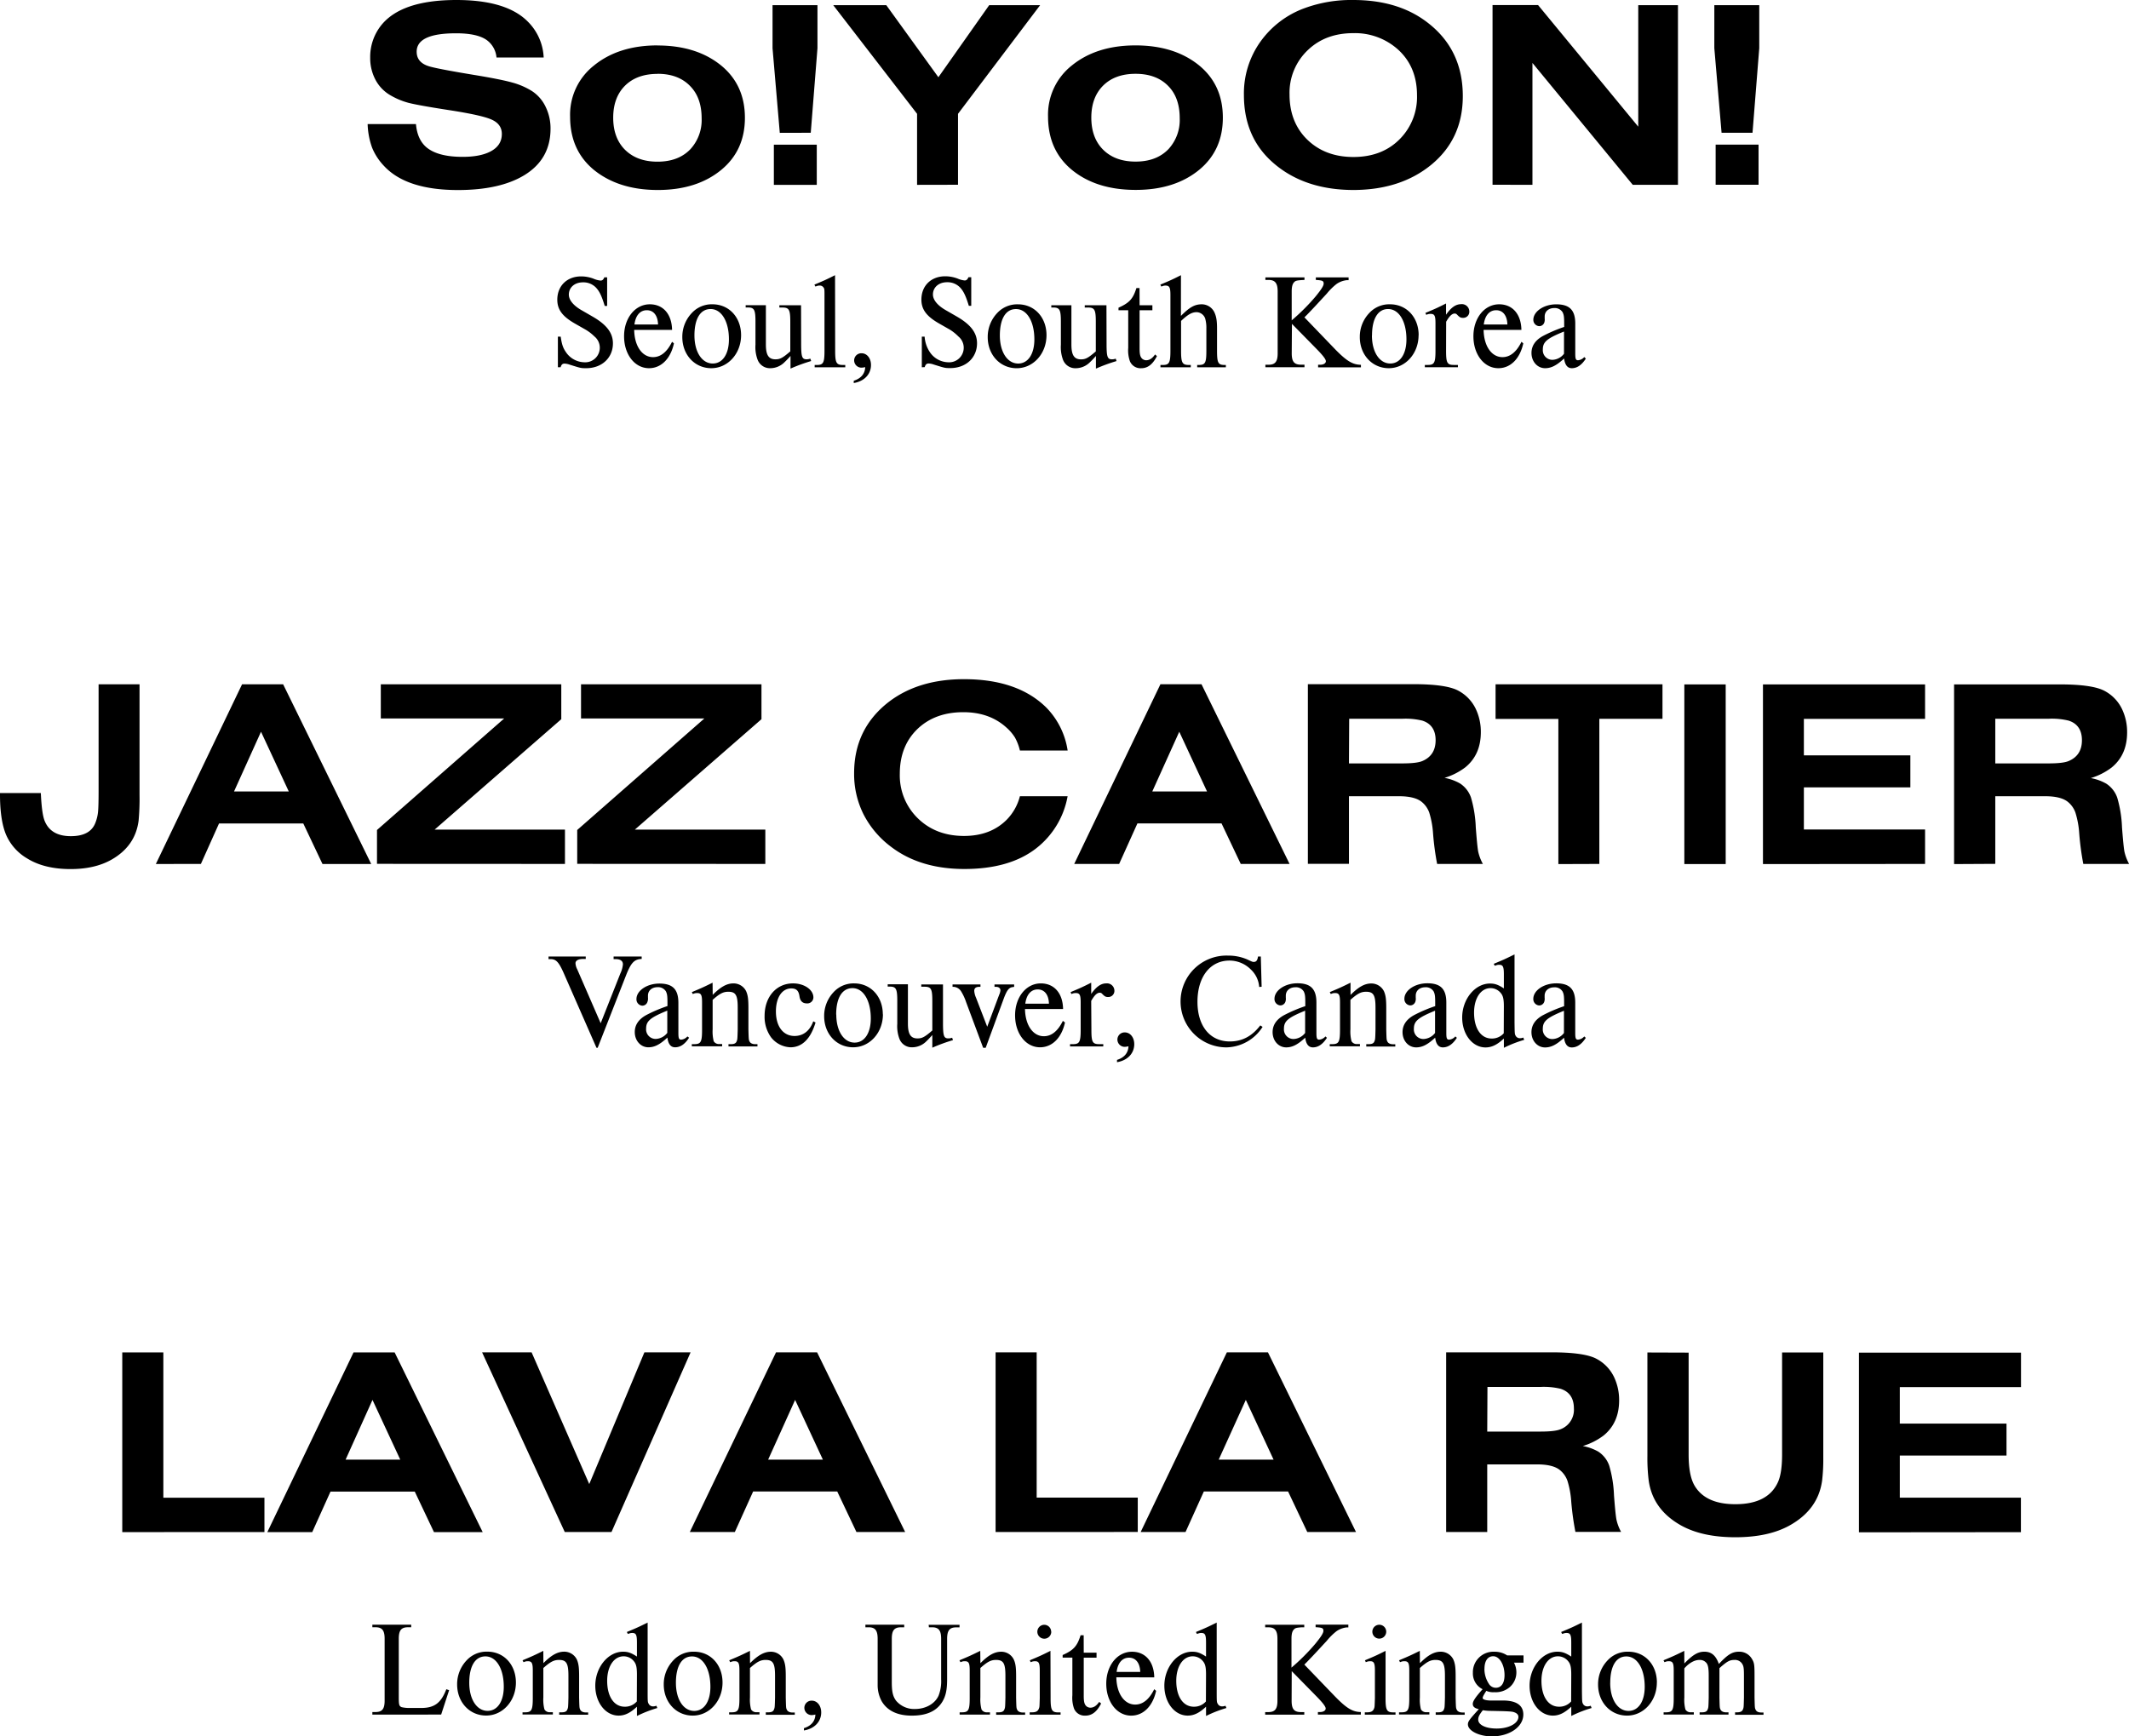 <svg id="SVG" xmlns="http://www.w3.org/2000/svg" viewBox="0 0 758.16 618.46"><path d="M196.38,126.28h17.21q.47,5.44,3.65,8.2,4.08,3.48,13,3.47c4.1,0,7.36-.62,9.8-1.87q4.13-2.12,4.13-6.28c0-2.32-1.19-4-3.57-5.09s-7.54-2.23-15.51-3.45q-10.83-1.68-14.23-2.57a25.84,25.84,0,0,1-6.68-2.86,13.81,13.81,0,0,1-5.09-5.49,16.52,16.52,0,0,1-1.8-7.73A18.08,18.08,0,0,1,201,91.36q7.13-9.28,27-9.28,17.76,0,25.36,7.64a19.18,19.18,0,0,1,5.71,12.84H242.27a8.58,8.58,0,0,0-3.65-6.33q-3.42-2.3-10.78-2.29-14,0-14,6.56,0,3.93,4.59,5.25,3.24.93,15.75,3,9.47,1.55,13.59,2.7a26,26,0,0,1,7.13,3.07,13.7,13.7,0,0,1,4.85,5.58,17.43,17.43,0,0,1,1.76,7.82q0,10.94-9.47,16.64-8.67,5.2-23.48,5.21-18.33,0-26.3-8.53a20.92,20.92,0,0,1-4.27-6.5A27.08,27.08,0,0,1,196.38,126.28Zm103.22-28q14,0,22.78,7.22,8.34,6.93,8.35,18.51t-8.35,18.52q-8.72,7.22-22.68,7.22t-22.83-7.22q-8.4-7-8.39-18.89a22.3,22.3,0,0,1,8.39-18.14Q285.68,98.26,299.6,98.25Zm0,10.12q-7.5,0-11.77,4.41-4,4.17-4,11.2t4,11.21q4.32,4.45,11.77,4.45t11.72-4.45a15.34,15.34,0,0,0,4-11q0-7.26-4-11.39Q307.09,108.37,299.65,108.37Zm43.55,21-2.58-30.14V83.91h16V99.23l-2.39,30.14Zm-2.11,18.52v-14.3h15.28v14.3Zm51,0V122.62L362.18,83.91h18.89l18.56,25.68,18.1-25.68h18.14l-29.25,38.71v25.27ZM469.8,98.25q14,0,22.79,7.22,8.34,6.93,8.34,18.51t-8.34,18.52q-8.73,7.22-22.69,7.22-14.11,0-22.83-7.22-8.38-7-8.39-18.89a22.33,22.33,0,0,1,8.39-18.14Q455.89,98.26,469.8,98.25Zm.05,10.12q-7.5,0-11.76,4.41-4,4.17-4,11.2t4,11.21q4.31,4.45,11.76,4.45t11.72-4.45a15.3,15.3,0,0,0,4-11q0-7.26-4-11.39Q477.31,108.37,469.85,108.37Zm77.53-26.29q16,0,26.39,8,12.62,9.65,12.61,26.25,0,15.14-11.15,24.37-10.93,9-27.71,9.05-17,0-27.93-9.05-11.16-9.18-11.16-24.8a31.74,31.74,0,0,1,5.95-19.07A33.32,33.32,0,0,1,530,85,48.3,48.3,0,0,1,547.38,82.08Zm0,11.81q-9.75,0-16,5.86a20.93,20.93,0,0,0-6.7,16q0,9.52,5.86,15.61Q537,138,547.43,138t16.78-6.66A21.25,21.25,0,0,0,570.07,116q0-10.08-6.7-16.22A22.89,22.89,0,0,0,547.34,93.89Zm49.59,54v-64h16.22l35.67,43.31V83.91H663v64H646.9l-35.72-43.41v43.41Zm81.56-18.52-2.58-30.14V83.91h16V99.23l-2.4,30.14Zm-2.11,18.52v-14.3h15.28v14.3ZM115.15,325.83v39.33a85.53,85.53,0,0,1-.33,9.23q-1.17,9.09-9.7,13.92-5.91,3.33-14.53,3.33-9.37,0-15.47-3.8a18.12,18.12,0,0,1-7.55-8.55q-2.16-5.24-2.11-14.74H80c.22,4.84.66,8.11,1.31,9.79q2.16,5.58,9.38,5.58,6.8,0,8.67-4.59a14.52,14.52,0,0,0,1-3.92c.14-1.36.21-3.86.21-7.52V325.83Zm5.81,64,30.7-64h14.63l31.36,64H180.3l-6.84-14.44h-30L137,389.81ZM148.8,364h19.5l-9.89-21.28Zm50.91,25.78V377.72L245,338H201.07V325.83h64.27v12.42l-45.1,39.33h46.41v12.23Zm71.3,0V377.72L316.29,338H272.37V325.83h64.26v12.42l-45.09,39.33H338v12.23Zm157.64-24.09h17a30.25,30.25,0,0,1-11.25,18.61q-9.46,7.31-25.5,7.31-15.84,0-26.25-8a33.48,33.48,0,0,1-9.75-11.62,32.07,32.07,0,0,1-3.28-14.49q0-15.93,12.47-25.5Q392.65,324,408.73,324q19.17,0,29.39,10.17a27.73,27.73,0,0,1,7.54,15.24h-17a18.25,18.25,0,0,0-1.76-4.62,16.2,16.2,0,0,0-3.12-3.63q-6-5.4-15.28-5.4-9.8,0-16,5.68-6.61,6.13-6.61,16.26A21.31,21.31,0,0,0,391.76,373q6.56,6.84,17,6.84,9.42,0,15.18-5.76A18.44,18.44,0,0,0,428.65,365.72ZM448,389.81l30.7-64h14.63l31.36,64H507.3l-6.84-14.44H470.51L464,389.81ZM475.8,364h19.5l-9.89-21.28Zm55.41,25.78v-64h37.64q11.45,0,15.8,2.25a14.33,14.33,0,0,1,6.37,6.61,18.94,18.94,0,0,1,1.78,8.25q0,8-5.53,12.51a23.52,23.52,0,0,1-7.4,3.75,17.36,17.36,0,0,1,5.53,2,9.82,9.82,0,0,1,3.89,5A43.27,43.27,0,0,1,591,376.78q.51,6.75.86,8.63a16.61,16.61,0,0,0,1.67,4.4H577.24A97.18,97.18,0,0,1,575.79,379a31.86,31.86,0,0,0-1.36-7.48,8.6,8.6,0,0,0-2.81-3.91q-2.49-1.92-8-1.92H545.84v24.09ZM545.84,354h19c3.44,0,5.81-.28,7.13-.84q4.72-2,4.73-7.41c0-3.62-1.59-6-4.78-7a25.28,25.28,0,0,0-7-.66h-19Zm74.57,35.86v-51.7H598.05V325.83h59.44v12.28H635v51.7Zm44.86,0v-64H680v64Zm28,0v-64H751v12.28H707.84v13h37.92v11.39H707.84v15H751v12.28Zm68.06,0v-64H799q11.44,0,15.8,2.25a14.33,14.33,0,0,1,6.37,6.61,18.94,18.94,0,0,1,1.78,8.25q0,8-5.53,12.51a23.52,23.52,0,0,1-7.4,3.75,17.36,17.36,0,0,1,5.53,2,9.82,9.82,0,0,1,3.89,5,43.27,43.27,0,0,1,1.69,10.55q.51,6.75.86,8.63a16.61,16.61,0,0,0,1.67,4.4H807.35A97.18,97.18,0,0,1,805.9,379a31.86,31.86,0,0,0-1.36-7.48,8.6,8.6,0,0,0-2.81-3.91q-2.49-1.92-8-1.92H776v24.09ZM776,354h19q5.16,0,7.12-.84,4.74-2,4.74-7.41c0-3.62-1.59-6-4.78-7a25.28,25.28,0,0,0-7-.66H776ZM109,627.81v-64h14.63v51.75h36v12.23Zm51.66,0,30.7-64H206l31.35,64H220l-6.84-14.44h-30l-6.51,14.44ZM188.53,602H208l-9.89-21.28Zm94.69,25.78H266.58l-29.44-64h17.63l20.53,46.92,19.64-46.92h16.45Zm27.89,0,30.7-64h14.63l31.36,64H370.45l-6.84-14.44H333.66l-6.52,14.44ZM339,602h19.5l-9.89-21.28Zm81,25.78v-64h14.63v51.75h36v12.23Zm51.66,0,30.7-64h14.63l31.36,64H531l-6.84-14.44H494.16l-6.52,14.44ZM499.45,602H519l-9.89-21.28Zm81,25.78v-64h37.64q11.45,0,15.8,2.25a14.39,14.39,0,0,1,6.38,6.61,19.09,19.09,0,0,1,1.78,8.25q0,8-5.53,12.51a23.7,23.7,0,0,1-7.41,3.75,17.36,17.36,0,0,1,5.53,2,9.82,9.82,0,0,1,3.89,5,43.27,43.27,0,0,1,1.69,10.55q.51,6.75.87,8.63a16.2,16.2,0,0,0,1.66,4.4H626.48A99.72,99.72,0,0,1,625,617a31.86,31.86,0,0,0-1.36-7.48,8.6,8.6,0,0,0-2.81-3.91q-2.49-1.92-8-1.92H595.08v24.09ZM595.08,592h19c3.44,0,5.81-.28,7.13-.84a7.39,7.39,0,0,0,4.73-7.41c0-3.62-1.59-6-4.78-7a25.28,25.28,0,0,0-7-.66h-19Zm71.72-28.12v36.28q0,7.41,2.06,11,3.89,6.71,14.58,6.71,11.71,0,15.23-8c.94-2.15,1.41-5.39,1.41-9.7V563.83h14.67v37.5a63.78,63.78,0,0,1-.42,8.15q-1.41,10.28-11.53,15.94-7.56,4.22-19.36,4.22t-19.36-4.22q-10.17-5.71-11.53-16.22a65.51,65.51,0,0,1-.43-8.48V563.83Zm60.65,64v-64h57.71v12.28H742v13H780v11.39H742v15h43.13v12.28ZM264.13,212.89V202h1c.39,2.64.77,3.89,1.78,5.38a8.11,8.11,0,0,0,6.58,3.74,5.19,5.19,0,0,0,3.64-9.21A15.73,15.73,0,0,0,274,199.5l-3.79-2.16c-4.47-2.55-6.29-5-6.29-8.5,0-4.94,3.46-8.31,8.5-8.31a12.44,12.44,0,0,1,4.41.82,8.27,8.27,0,0,0,2.5.67c.62,0,1-.33,1.34-1.15h1v10.18h-.86c-1.11-3.65-1.92-5.28-3.17-6.58a6.18,6.18,0,0,0-4.61-1.82c-2.93,0-5,1.82-5,4.37,0,1.92,1.63,3.93,4.71,5.66l3.74,2.16c5,2.88,7.25,5.81,7.25,9.55,0,5.14-3.94,8.84-9.51,8.84-1.87,0-1.87,0-5.85-1.25a6.61,6.61,0,0,0-1.83-.39c-.77,0-1.15.34-1.44,1.3Zm41.33-8.5c-1.2,5.48-4.56,8.84-8.88,8.84-5.09,0-8.88-4.9-8.88-11.38s3.94-11.38,9.17-11.38c4.75,0,7.82,3.51,7.92,9.12H291.3c.1,5.76,2.83,9.7,6.72,9.7,2.74,0,5-1.87,6.77-5.47Zm-5.66-6.72c-.1-3.21-1.59-5.09-4-5.09s-4,1.88-4.41,5.09Zm29.57,3.8c0,6.57-4.71,11.76-10.61,11.76s-10.32-4.76-10.32-11.09a12.27,12.27,0,0,1,3.36-8.55,9.65,9.65,0,0,1,7.39-3.12C325.09,190.47,329.37,195.13,329.37,201.47Zm-16.61.09c0,5.91,2.68,10,6.52,10,3.51,0,5.76-3.36,5.76-8.6,0-6.38-2.64-10.8-6.52-10.8C314.87,192.15,312.76,195.61,312.76,201.56Zm38,2.88c0,4.71.29,5.62,1.92,5.62a3.85,3.85,0,0,0,1.35-.24l.29.86a61.62,61.62,0,0,0-7.35,2.69v-4.51a33.06,33.06,0,0,1-2.4,2.49,7.12,7.12,0,0,1-4.7,1.88,4.68,4.68,0,0,1-4.61-3,12.77,12.77,0,0,1-.77-5.38v-8.16c0-4.32-.43-5.09-2.74-5.09H331v-.81h7.2v14c0,3.79,1,5.28,3.41,5.28,1.63,0,2.55-.48,5.28-2.83V196.71c0-4.32-.43-5.09-2.78-5.09H343v-.81h7.72ZM362.87,207c0,4.32.43,5.08,2.78,5.08h.82v.82h-10.9v-.82h.77c2.3,0,2.73-.76,2.73-5.08V187.21c0-2,0-2.35-.43-2.83a1.54,1.54,0,0,0-1.34-.58,2.48,2.48,0,0,0-1,.19l-.48.15-.34-.68c3.55-1.48,4.08-1.72,7.35-3.36Zm6.62,10.7c2.59-.82,4-2.5,4.08-4.85a6.18,6.18,0,0,1-1.39.19,2.61,2.61,0,0,1-2.55-2.59,2.55,2.55,0,0,1,2.64-2.54c1.92,0,3.36,1.77,3.36,4.17,0,3.32-2.4,5.81-6.14,6.44Zm24.24-4.8V202h1a11.19,11.19,0,0,0,1.78,5.38,8.09,8.09,0,0,0,6.57,3.74,5.19,5.19,0,0,0,3.65-9.21,16,16,0,0,0-3.07-2.45l-3.79-2.16c-4.47-2.55-6.29-5-6.29-8.5,0-4.94,3.45-8.31,8.49-8.31a12.49,12.49,0,0,1,4.42.82,8.2,8.2,0,0,0,2.5.67c.62,0,1-.33,1.34-1.15h1v10.18h-.86c-1.11-3.65-1.93-5.28-3.17-6.58a6.2,6.2,0,0,0-4.61-1.82c-2.93,0-5,1.82-5,4.37,0,1.92,1.63,3.93,4.7,5.66l3.75,2.16c5,2.88,7.25,5.81,7.25,9.55,0,5.14-3.94,8.84-9.51,8.84-1.87,0-1.87,0-5.86-1.25a6.55,6.55,0,0,0-1.82-.39c-.77,0-1.15.34-1.44,1.3Zm44.4-11.42c0,6.57-4.7,11.76-10.61,11.76s-10.32-4.76-10.32-11.09a12.31,12.31,0,0,1,3.36-8.55,9.66,9.66,0,0,1,7.39-3.12C433.86,190.47,438.13,195.13,438.13,201.47Zm-16.61.09c0,5.91,2.69,10,6.53,10,3.5,0,5.76-3.36,5.76-8.6,0-6.38-2.64-10.8-6.53-10.8C423.63,192.15,421.52,195.61,421.52,201.56Zm38,2.88c0,4.71.29,5.62,1.92,5.62a3.8,3.8,0,0,0,1.34-.24l.29.86a62.11,62.11,0,0,0-7.34,2.69v-4.51a33.06,33.06,0,0,1-2.4,2.49,7.16,7.16,0,0,1-4.71,1.88,4.69,4.69,0,0,1-4.61-3,13,13,0,0,1-.76-5.38v-8.16c0-4.32-.44-5.09-2.74-5.09h-.67v-.81H447v14c0,3.79,1,5.28,3.41,5.28,1.63,0,2.54-.48,5.28-2.83V196.71c0-4.32-.43-5.09-2.79-5.09h-1.15v-.81h7.73Zm11.76-13.63h4.56v1.77h-4.56v13.59c0,2.16.24,3.07,1,3.74a2.24,2.24,0,0,0,1.29.48c1.2,0,2.16-.57,3.22-2.06l.67.58c-1.49,2.92-3.26,4.32-5.61,4.32a4.08,4.08,0,0,1-4-2.45,11.57,11.57,0,0,1-.62-4.8v-13.4h-3.46v-.91c3.89-1.73,5.18-3.17,6.38-7h1.11ZM486,194.6c3.12-3.12,4.9-4.13,7.44-4.13a5,5,0,0,1,4.42,2.74c.72,1.49,1,3,1,5.85V207c0,4.32.38,5.08,2.69,5.08H502v.82H491.79v-.82h.53c2.35,0,2.74-.76,2.74-5.08v-7.93a12,12,0,0,0-.44-3.6,3.36,3.36,0,0,0-3-2.2c-1.68,0-3.12.81-5.57,3.12V207c0,4.32.43,5.08,2.79,5.08h.67v.82h-10.8v-.82h.81c2.31,0,2.74-.76,2.74-5.08V187.21c0-2.74-.34-3.41-1.78-3.41a2.7,2.7,0,0,0-1,.19l-.48.15-.33-.68c3.55-1.48,4.08-1.72,7.34-3.36Zm39.46,13.3c0,3,.86,4.08,3.36,4.08H530v.91H516.08V212h1.1c2.4,0,3.27-1.11,3.27-4.08v-22c0-3-.92-4.13-3.27-4.13h-1.1v-.91H530v.91l-1,.05c-1.87.15-2.21.24-2.74.82s-.81,1.53-.81,3.26v10.27a73.39,73.39,0,0,0,8.45-8.44c2.16-2.64,2.93-3.89,2.93-4.66,0-1-.49-1.15-2.79-1.3v-.91h11.67v1h-.68a7.8,7.8,0,0,0-3.6,1.35,21.85,21.85,0,0,0-3.45,3.4c-3.7,4-4,4.37-7,7.49l-1,1,11,11.43c4.08,4.17,6.19,5.42,9.12,5.47v.91H534.85V212h.77c1.15,0,2-.53,2-1.25s-1.1-2.11-3.26-4.32l-8.83-9Zm45.17-6.43c0,6.57-4.71,11.76-10.61,11.76s-10.32-4.76-10.32-11.09a12.27,12.27,0,0,1,3.36-8.55,9.65,9.65,0,0,1,7.39-3.12C566.38,190.47,570.66,195.13,570.66,201.47Zm-16.61.09c0,5.91,2.69,10,6.53,10,3.5,0,5.76-3.36,5.76-8.6,0-6.38-2.64-10.8-6.53-10.8C556.16,192.15,554.05,195.61,554.05,201.56Zm26.4,5.43c0,4.32.38,5.08,2.78,5.08h1.44v.82H572.86v-.82h1.06c2.3,0,2.73-.76,2.73-5.08v-9.75c0-2.74-.33-3.36-1.77-3.36a3.78,3.78,0,0,0-1,.14l-.53.2-.29-.68c3.55-1.48,4.08-1.72,7.35-3.36v4c1.77-2.55,3.45-3.75,5.33-3.75A2.64,2.64,0,0,1,588.7,193a2.16,2.16,0,0,1-2.2,2.3c-.92,0-1.25-.19-2.26-1.25a1.07,1.07,0,0,0-.72-.29c-1,0-1.92.92-3.07,2.93Zm27.5-2.6c-1.2,5.48-4.56,8.84-8.88,8.84-5.09,0-8.88-4.9-8.88-11.38s3.94-11.38,9.17-11.38c4.75,0,7.82,3.51,7.92,9.12H593.79c.1,5.76,2.83,9.7,6.72,9.7,2.74,0,5-1.87,6.77-5.47Zm-5.66-6.72c-.1-3.21-1.59-5.09-4-5.09s-4,1.88-4.41,5.09Zm27.93,12.15c-1.48,2.3-3.12,3.41-5,3.41-1.53,0-2.44-1.16-2.73-3.46-2.69,2.5-4.61,3.46-6.77,3.46-2.74,0-4.85-2.36-4.85-5.43,0-2.49,1.34-4.51,4-6a51.32,51.32,0,0,1,7.64-3.27v-1.05c0-2.55-.1-3.17-.53-4.13a3.23,3.23,0,0,0-3-1.54c-2,0-3.41,1.2-3.41,3v.72a3.31,3.31,0,0,1-.14,1.44,1.91,1.91,0,0,1-1.82,1.29A2.24,2.24,0,0,1,611.5,196c0-3,3.75-5.52,8.16-5.52,4.75,0,6.77,2.07,6.77,6.87V208c0,1.92.19,2.4,1,2.4a3.31,3.31,0,0,0,2.21-1.15Zm-7.77-9.65c-6.05,2.45-7.54,3.69-7.54,6.38a3.41,3.41,0,0,0,3.41,3.7,5.45,5.45,0,0,0,4.13-2.16ZM266.65,429.71c-2.11-4.95-3.07-6-5.18-6h-.67v-.92h13.25v.87h-.92c-1.72,0-2.73.57-2.73,1.53a5.31,5.31,0,0,0,.62,2.16l8.35,19.2,7-17.71a9.71,9.71,0,0,0,.92-3.26c0-1.25-.92-1.87-2.69-1.87h-.63v-.92h10v.87c-2.69.09-3.84,1.39-5.67,6.09l-10,25.54h-.43Zm44.21,22c-1.49,2.3-3.12,3.41-5,3.41-1.53,0-2.45-1.15-2.73-3.46-2.69,2.5-4.61,3.46-6.77,3.46-2.74,0-4.85-2.35-4.85-5.43,0-2.49,1.34-4.51,4-6a51.63,51.63,0,0,1,7.64-3.26v-1.06c0-2.54-.1-3.17-.53-4.13a3.22,3.22,0,0,0-3-1.53c-2,0-3.41,1.2-3.41,3v.72A3.31,3.31,0,0,1,296,439a1.92,1.92,0,0,1-1.83,1.3,2.25,2.25,0,0,1-2.06-2.36c0-3,3.75-5.52,8.16-5.52,4.75,0,6.77,2.07,6.77,6.87V450c0,1.92.19,2.4,1,2.4a3.31,3.31,0,0,0,2.21-1.15Zm-7.77-9.65c-6,2.45-7.54,3.7-7.54,6.39a3.4,3.4,0,0,0,3.41,3.69,5.45,5.45,0,0,0,4.13-2.16Zm16.17-5.62c2.83-2.83,5-4.08,7.39-4.08a5,5,0,0,1,4.52,2.79c.62,1.44.81,2.78.81,6v7.58c.1,3.65.1,3.65.39,4.28s1,1,2.06,1h.77v.81H324.88V454h.91c1.1,0,1.73-.29,2-1s.28-.63.38-4.28V441c0-4.46-.72-5.66-3.36-5.66-1.82,0-3.07.67-5.57,2.88v10.51a14,14,0,0,0,.38,4.23,2.13,2.13,0,0,0,2,1h1v.81h-10.8V454h.86c2.36,0,2.79-.77,2.79-5.09v-9.75c0-2.73-.34-3.36-1.78-3.36a3.25,3.25,0,0,0-1,.15l-.53.19-.33-.67c3.55-1.49,4.08-1.73,7.39-3.36Zm36.62,9.85c-1.72,5.8-4.8,8.83-8.92,8.83a9.19,9.19,0,0,1-6.92-3.56,12.49,12.49,0,0,1-2.3-7.63c0-6.77,4.18-11.57,10.13-11.57,4,0,7.25,2.26,7.25,5a2.15,2.15,0,0,1-2.36,2.12c-1.48,0-2.35-.82-2.59-2.5-.29-2-1.1-2.83-2.93-2.83-3.31,0-5.47,3.26-5.47,8.21,0,5.33,2.59,8.73,6.63,8.73,3.12,0,5.47-1.87,6.67-5.23Zm24-2.93c0,6.57-4.71,11.76-10.61,11.76s-10.32-4.75-10.32-11.09a12.31,12.31,0,0,1,3.36-8.55,9.65,9.65,0,0,1,7.39-3.12C375.56,432.39,379.84,437.05,379.84,443.39Zm-16.61.09c0,5.91,2.69,10,6.53,10,3.5,0,5.76-3.36,5.76-8.6,0-6.38-2.64-10.8-6.53-10.8C365.34,434.07,363.23,437.53,363.23,443.48Zm38,2.88c0,4.71.28,5.62,1.92,5.62a3.84,3.84,0,0,0,1.34-.24l.29.86a62.27,62.27,0,0,0-7.35,2.69v-4.51c-1.44,1.58-1.68,1.82-2.4,2.5a7.1,7.1,0,0,1-4.7,1.87,4.69,4.69,0,0,1-4.61-3,12.75,12.75,0,0,1-.77-5.37v-8.17c0-4.32-.43-5.08-2.73-5.08h-.68v-.82h7.2v14c0,3.79,1,5.28,3.41,5.28,1.64,0,2.55-.48,5.28-2.83V438.63c0-4.32-.43-5.08-2.78-5.08h-1.15v-.82h7.73Zm8.25-7.25a18.37,18.37,0,0,0-1.87-4,3.43,3.43,0,0,0-2.5-1.49h-.48v-.86h9.94v.86h-.43c-1.2,0-1.78.48-1.78,1.44a7.24,7.24,0,0,0,.62,2.4l4,10.37,4.27-11.42a4.49,4.49,0,0,0,.43-1.54c0-.77-.62-1.25-1.53-1.25h-.58v-.86h7v.86l-.58.1c-1.25.14-2,1.1-3.07,3.94l-6.48,17.66h-.91Zm35.19,7.21c-1.2,5.47-4.56,8.83-8.88,8.83-5.09,0-8.89-4.9-8.89-11.38s3.94-11.38,9.17-11.38c4.76,0,7.83,3.51,7.92,9.12H430.47c.1,5.76,2.84,9.7,6.73,9.7,2.73,0,5-1.87,6.76-5.47ZM439,439.59c-.09-3.21-1.58-5.08-4-5.08s-4,1.87-4.42,5.08Zm15.12,9.32c0,4.32.38,5.09,2.78,5.09h1.45v.81H446.51V454h1.05c2.31,0,2.74-.77,2.74-5.09v-9.75c0-2.73-.34-3.36-1.78-3.36a3.46,3.46,0,0,0-1,.15l-.53.19-.28-.67c3.55-1.49,4.08-1.73,7.34-3.36v4c1.78-2.55,3.46-3.75,5.33-3.75a2.64,2.64,0,0,1,2.93,2.55,2.17,2.17,0,0,1-2.21,2.3c-.91,0-1.25-.19-2.26-1.25a1.06,1.06,0,0,0-.72-.28c-1,0-1.92.91-3.07,2.92Zm9.12,10.7c2.59-.81,4-2.49,4.08-4.85a6.35,6.35,0,0,1-1.39.2,2.61,2.61,0,0,1-2.55-2.6,2.55,2.55,0,0,1,2.64-2.54c1.92,0,3.36,1.77,3.36,4.18,0,3.31-2.4,5.8-6.14,6.43Zm51.84-11.76a15.63,15.63,0,0,1-12.91,7.3,16.35,16.35,0,1,1,.62-32.69,16.93,16.93,0,0,1,6.77,1.34c1.92.91,2,.91,2.4.91.87,0,1.3-.57,1.49-1.92h1l.29,10.76-.87.09a9.43,9.43,0,0,0-2.93-6.19,10.77,10.77,0,0,0-7.63-3.22c-6.91,0-11.42,5.81-11.42,14.69,0,8.64,4.46,14.12,11.52,14.12,4.41,0,7.92-1.88,10.85-5.72ZM538,451.74c-1.48,2.3-3.12,3.41-5,3.41-1.53,0-2.45-1.15-2.73-3.46-2.69,2.5-4.61,3.46-6.77,3.46-2.74,0-4.85-2.35-4.85-5.43,0-2.49,1.34-4.51,4-6a51.63,51.63,0,0,1,7.64-3.26v-1.06c0-2.54-.1-3.17-.53-4.13a3.21,3.21,0,0,0-3-1.53c-2,0-3.41,1.2-3.41,3v.72a3.31,3.31,0,0,1-.14,1.44,1.92,1.92,0,0,1-1.82,1.3,2.25,2.25,0,0,1-2.07-2.36c0-3,3.75-5.52,8.16-5.52,4.76,0,6.77,2.07,6.77,6.87V450c0,1.92.19,2.4,1,2.4a3.31,3.31,0,0,0,2.21-1.15Zm-7.77-9.65c-6.05,2.45-7.54,3.7-7.54,6.39a3.4,3.4,0,0,0,3.41,3.69,5.45,5.45,0,0,0,4.13-2.16Zm16.17-5.62c2.83-2.83,5-4.08,7.39-4.08a5,5,0,0,1,4.52,2.79c.62,1.44.81,2.78.81,6v7.58c.1,3.65.1,3.65.39,4.28s1,1,2.06,1h.77v.81H552V454h.91c1.11,0,1.73-.29,2-1s.29-.63.38-4.28V441c0-4.46-.72-5.66-3.36-5.66-1.82,0-3.07.67-5.57,2.88v10.51a13.85,13.85,0,0,0,.39,4.23,2.1,2.1,0,0,0,2,1h1v.81H539V454h.87c2.35,0,2.78-.77,2.78-5.09v-9.75c0-2.73-.34-3.36-1.78-3.36a3.25,3.25,0,0,0-1,.15l-.52.19-.34-.67c3.55-1.49,4.08-1.73,7.39-3.36Zm37.87,15.27c-1.48,2.3-3.12,3.41-5,3.41q-2.29,0-2.73-3.46c-2.69,2.5-4.61,3.46-6.77,3.46-2.74,0-4.85-2.35-4.85-5.43,0-2.49,1.35-4.51,4-6a50.86,50.86,0,0,1,7.63-3.26v-1.06c0-2.54-.1-3.17-.53-4.13a3.21,3.21,0,0,0-3-1.53c-2,0-3.4,1.2-3.4,3v.72a3.1,3.1,0,0,1-.15,1.44,1.92,1.92,0,0,1-1.82,1.3,2.25,2.25,0,0,1-2.07-2.36c0-3,3.75-5.52,8.16-5.52,4.76,0,6.77,2.07,6.77,6.87V450c0,1.92.19,2.4,1,2.4a3.31,3.31,0,0,0,2.21-1.15Zm-7.77-9.65c-6,2.45-7.54,3.7-7.54,6.39a3.4,3.4,0,0,0,3.41,3.69,5.45,5.45,0,0,0,4.13-2.16ZM601,452c-2.36,2.21-4.32,3.17-6.53,3.17-4.66,0-8.31-4.66-8.31-10.66,0-6.53,4.56-12.1,9.89-12.1,1.73,0,2.88.39,4.95,1.73v-5c0-2.79-.34-3.41-1.73-3.41a2.76,2.76,0,0,0-1,.19l-.53.15-.34-.68c3.56-1.48,4.09-1.72,7.4-3.36v24.06c.05,4.12.05,4.27.38,4.89a1.7,1.7,0,0,0,1.49.91,3.06,3.06,0,0,0,1.25-.24l.33.82a43.52,43.52,0,0,0-7.24,2.83Zm0-11.43c0-2.49-.24-3.69-1-4.65a4.66,4.66,0,0,0-3.75-1.87c-3.46,0-5.86,3.6-5.86,8.73,0,5.62,2.45,9.22,6.25,9.22a5.57,5.57,0,0,0,4.32-1.87Zm29.18,11.19c-1.49,2.3-3.12,3.41-5,3.41q-2.31,0-2.74-3.46c-2.69,2.5-4.61,3.46-6.77,3.46-2.73,0-4.84-2.35-4.84-5.43,0-2.49,1.34-4.51,4-6a51.36,51.36,0,0,1,7.63-3.26v-1.06c0-2.54-.09-3.17-.53-4.13a3.19,3.19,0,0,0-3-1.53c-2,0-3.41,1.2-3.41,3v.72a3.31,3.31,0,0,1-.14,1.44,1.92,1.92,0,0,1-1.83,1.3,2.25,2.25,0,0,1-2.06-2.36c0-3,3.74-5.52,8.16-5.52,4.75,0,6.77,2.07,6.77,6.87V450c0,1.92.19,2.4,1,2.4a3.31,3.31,0,0,0,2.21-1.15Zm-7.78-9.65c-6,2.45-7.53,3.7-7.53,6.39a3.4,3.4,0,0,0,3.4,3.69,5.43,5.43,0,0,0,4.13-2.16ZM198.06,692.81v-.91h1.1c2.41,0,3.27-1.1,3.27-4.08v-22c0-3-.86-4.12-3.27-4.12h-1.1v-.92h13.83v.92h-1.11c-2.45,0-3.31,1.1-3.31,4.12v20.79c0,2.74.14,3.17,1,3.55a11.94,11.94,0,0,0,3,.29h4c4.7,0,7.05-1.78,8.93-6.67l1,.33-2.84,8.69Zm51.12-11.42c0,6.57-4.7,11.76-10.61,11.76s-10.32-4.75-10.32-11.09a12.31,12.31,0,0,1,3.36-8.55,9.67,9.67,0,0,1,7.4-3.12C244.91,670.39,249.18,675.05,249.18,681.39Zm-16.61.09c0,5.91,2.69,10,6.53,10,3.51,0,5.76-3.36,5.76-8.6,0-6.38-2.64-10.8-6.53-10.8C234.68,672.07,232.57,675.53,232.57,681.48Zm26.4-7c2.83-2.83,5-4.08,7.4-4.08a5,5,0,0,1,4.51,2.79c.62,1.44.81,2.78.81,6v7.58c.1,3.65.1,3.65.39,4.28s1,1,2.06,1h.77v.81H264.59V692h.91c1.11,0,1.73-.29,2-1s.29-.63.38-4.28V679c0-4.46-.72-5.66-3.36-5.66-1.82,0-3.07.67-5.57,2.88v10.51a13.85,13.85,0,0,0,.39,4.23,2.1,2.1,0,0,0,2,1h1v.81h-10.8V692h.87c2.35,0,2.78-.77,2.78-5.09v-9.75c0-2.73-.34-3.36-1.78-3.36a3.25,3.25,0,0,0-1,.15l-.52.19-.34-.67c3.55-1.49,4.08-1.73,7.39-3.36ZM292.28,690c-2.35,2.21-4.32,3.17-6.52,3.17-4.66,0-8.31-4.66-8.31-10.66,0-6.53,4.56-12.1,9.89-12.1,1.73,0,2.88.39,4.94,1.73v-5c0-2.79-.33-3.41-1.72-3.41a2.72,2.72,0,0,0-1,.19l-.53.15-.34-.68c3.56-1.48,4.08-1.72,7.4-3.36v24.06c0,4.12,0,4.27.38,4.89a1.69,1.69,0,0,0,1.49.91,3.06,3.06,0,0,0,1.25-.24l.33.82a44,44,0,0,0-7.25,2.83Zm0-11.43c0-2.49-.24-3.69-1-4.65a4.62,4.62,0,0,0-3.74-1.87c-3.46,0-5.86,3.6-5.86,8.73,0,5.62,2.45,9.22,6.24,9.22a5.56,5.56,0,0,0,4.32-1.87Zm30.48,2.84c0,6.57-4.7,11.76-10.6,11.76s-10.33-4.75-10.33-11.09a12.27,12.27,0,0,1,3.37-8.55,9.65,9.65,0,0,1,7.39-3.12C318.49,670.39,322.76,675.05,322.76,681.39Zm-16.6.09c0,5.91,2.68,10,6.52,10,3.51,0,5.76-3.36,5.76-8.6,0-6.38-2.64-10.8-6.52-10.8C308.27,672.07,306.16,675.53,306.16,681.48Zm26.39-7c2.84-2.83,5.05-4.08,7.4-4.08a4.94,4.94,0,0,1,4.51,2.79c.62,1.44.82,2.78.82,6v7.58c.09,3.65.09,3.65.38,4.28s1,1,2.06,1h.77v.81H338.17V692h.91c1.11,0,1.73-.29,2-1s.29-.63.38-4.28V679c0-4.46-.72-5.66-3.36-5.66-1.82,0-3.07.67-5.57,2.88v10.51a13.85,13.85,0,0,0,.39,4.23,2.13,2.13,0,0,0,2,1h1v.81H325.11V692H326c2.35,0,2.78-.77,2.78-5.09v-9.75c0-2.73-.33-3.36-1.77-3.36a3.15,3.15,0,0,0-1,.15l-.53.19-.34-.67c3.55-1.49,4.08-1.73,7.39-3.36Zm19.2,23.14c2.6-.81,4-2.49,4.08-4.85a6.27,6.27,0,0,1-1.39.2,2.6,2.6,0,0,1-2.54-2.6,2.55,2.55,0,0,1,2.64-2.54c1.92,0,3.36,1.77,3.36,4.18,0,3.31-2.4,5.8-6.15,6.43Zm44.41-36.82h11v.92H406c-2.4,0-3.26,1.1-3.26,4.12v14.36c0,3.79-.48,6-1.73,8.06-2.06,3.31-5.57,4.9-10.85,4.9-5.09,0-8.69-1.73-10.7-5.09A12,12,0,0,1,378,682.3c0-.72,0-2,0-5.57v-10.9c0-3-.86-4.12-3.26-4.12h-1.1v-.92h13.82v.92h-1.1c-2.45,0-3.32,1.1-3.32,4.12v15.46c0,3.36.39,5,1.49,6.53a8.43,8.43,0,0,0,6.72,3c3.89,0,7.16-1.88,8.45-4.76a14.23,14.23,0,0,0,.91-5.85V665.83c0-3-.86-4.12-3.26-4.12h-1.1Zm18.43,13.68c2.83-2.83,5-4.08,7.39-4.08a4.94,4.94,0,0,1,4.51,2.79c.63,1.44.82,2.78.82,6v7.58c.09,3.65.09,3.65.38,4.28s1,1,2.07,1h.76v.81H420.2V692h.92c1.1,0,1.72-.29,2-1s.29-.63.38-4.28V679c0-4.46-.71-5.66-3.36-5.66-1.82,0-3.07.67-5.56,2.88v10.51A14,14,0,0,0,415,691a2.13,2.13,0,0,0,2,1h1v.81h-10.8V692H408c2.35,0,2.78-.77,2.78-5.09v-9.75c0-2.73-.33-3.36-1.77-3.36a3.15,3.15,0,0,0-1,.15l-.53.19-.34-.67c3.56-1.49,4.08-1.73,7.4-3.36Zm25,12.44c0,4.32.43,5.09,2.78,5.09h.77v.81h-11V692H433c1.44,0,2.16-.44,2.49-1.54.15-.43.15-.48.24-3.55v-9.75c0-2.73-.33-3.36-1.72-3.36a3.48,3.48,0,0,0-1,.15l-.53.19-.29-.67c3.55-1.49,4.08-1.73,7.35-3.36Zm.24-23.67a2.48,2.48,0,1,1-2.45-2.45A2.48,2.48,0,0,1,439.79,663.24Zm11.56,7.49h4.56v1.78h-4.56v13.58c0,2.16.24,3.07,1,3.75a2.31,2.31,0,0,0,1.3.48c1.2,0,2.16-.58,3.21-2.07l.68.58c-1.49,2.93-3.27,4.32-5.62,4.32a4.09,4.09,0,0,1-4-2.45,11.57,11.57,0,0,1-.62-4.8V672.51h-3.46v-.92c3.89-1.72,5.19-3.17,6.39-7.05h1.1Zm25.78,13.59c-1.2,5.47-4.56,8.83-8.88,8.83-5.09,0-8.88-4.9-8.88-11.38s3.94-11.38,9.17-11.38c4.75,0,7.82,3.51,7.92,9.12H463c.1,5.76,2.83,9.7,6.72,9.7,2.74,0,5-1.87,6.77-5.47Zm-5.66-6.73c-.1-3.21-1.59-5.08-4-5.08s-4,1.87-4.41,5.08ZM494.94,690c-2.36,2.21-4.32,3.17-6.53,3.17-4.66,0-8.31-4.66-8.31-10.66,0-6.53,4.56-12.1,9.89-12.1,1.73,0,2.88.39,4.95,1.73v-5c0-2.79-.34-3.41-1.73-3.41a2.76,2.76,0,0,0-1,.19l-.53.15-.33-.68c3.55-1.48,4.08-1.72,7.39-3.36v24.06c0,4.12,0,4.27.38,4.89a1.7,1.7,0,0,0,1.49.91,3,3,0,0,0,1.25-.24l.34.82a43.65,43.65,0,0,0-7.25,2.83Zm0-11.43c0-2.49-.24-3.69-1-4.65a4.66,4.66,0,0,0-3.75-1.87c-3.45,0-5.85,3.6-5.85,8.73,0,5.62,2.45,9.22,6.24,9.22a5.56,5.56,0,0,0,4.32-1.87Zm30.48,9.27c0,3,.86,4.08,3.36,4.08h1.15v.91H516v-.91h1.1c2.4,0,3.27-1.1,3.27-4.08v-22c0-3-.92-4.12-3.27-4.12H516v-.92h13.92v.92l-1,0c-1.87.15-2.21.24-2.74.82s-.81,1.53-.81,3.26v10.28a74.13,74.13,0,0,0,8.45-8.45c2.16-2.64,2.92-3.89,2.92-4.66,0-1-.48-1.15-2.78-1.29v-.92h11.66v1H545a7.8,7.8,0,0,0-3.6,1.35,21.64,21.64,0,0,0-3.45,3.41c-3.7,4-4,4.36-7,7.48l-1,1,11,11.43c4.08,4.17,6.19,5.42,9.12,5.47v.91H534.78v-.91h.77c1.15,0,2-.53,2-1.25s-1.1-2.11-3.26-4.32l-8.83-9Zm33.45-.91c0,4.32.43,5.09,2.79,5.09h.76v.81H551.48V692h.86c1.44,0,2.16-.44,2.5-1.54.14-.43.14-.48.24-3.55v-9.75c0-2.73-.34-3.36-1.73-3.36a3.58,3.58,0,0,0-1,.15l-.52.19-.29-.67c3.55-1.49,4.08-1.73,7.34-3.36Zm.24-23.67a2.47,2.47,0,1,1-2.45-2.45A2.47,2.47,0,0,1,559.11,663.24Zm12,11.23c2.83-2.83,5-4.08,7.39-4.08a5,5,0,0,1,4.52,2.79c.62,1.44.81,2.78.81,6v7.58c.1,3.65.1,3.65.39,4.28s1,1,2.06,1h.77v.81H576.73V692h.91c1.1,0,1.73-.29,2-1s.28-.63.38-4.28V679c0-4.46-.72-5.66-3.36-5.66-1.82,0-3.07.67-5.57,2.88v10.51a14,14,0,0,0,.38,4.23,2.13,2.13,0,0,0,2,1h1v.81h-10.8V692h.86c2.36,0,2.79-.77,2.79-5.09v-9.75c0-2.73-.34-3.36-1.78-3.36a3.25,3.25,0,0,0-1,.15l-.53.19-.33-.67c3.55-1.49,4.08-1.73,7.39-3.36Zm29.47,13.3c4.85,0,7.35,1.68,7.35,5,0,4.37-4.9,7.78-11.19,7.78-4.56,0-8.54-2-8.54-4.27,0-1,.43-1.63,3.89-5.43-1.54-.33-2.16-.91-2.16-1.87s1-2.45,3.5-5.23a6.26,6.26,0,0,1-3.46-5.86,7.3,7.3,0,0,1,7.64-7.49,8,8,0,0,1,4.56,1.3H608v2.59h-3.4a7.35,7.35,0,0,1,.86,3.46,6.93,6.93,0,0,1-2.4,5.28,7.67,7.67,0,0,1-5.47,1.78,5.91,5.91,0,0,1-2.83-.48c-1.11,1.72-1.3,2.16-1.3,2.59s1,.86,3,.86Zm-4,3.7a17.35,17.35,0,0,1-3.07-.24c-1.3,1.68-1.64,2.4-1.64,3.36,0,1.87,2.69,3.17,6.58,3.17,4.32,0,7.73-1.83,7.73-4.18,0-.67-.48-1.25-1.39-1.58-.67-.29-1.59-.34-4.18-.44Zm-2.5-15a9.61,9.61,0,0,0,1.54,5.28,2.9,2.9,0,0,0,2.5,1.49c2,0,3.12-1.68,3.12-4.51,0-3.75-1.83-6.72-4-6.72C595.25,672,594.1,673.71,594.1,676.49ZM625,690c-2.36,2.21-4.32,3.17-6.53,3.17-4.66,0-8.31-4.66-8.31-10.66,0-6.53,4.56-12.1,9.89-12.1,1.73,0,2.88.39,4.95,1.73v-5c0-2.79-.34-3.41-1.73-3.41a2.76,2.76,0,0,0-1,.19l-.53.15-.34-.68c3.56-1.48,4.09-1.72,7.4-3.36v24.06c.05,4.12.05,4.27.38,4.89a1.7,1.7,0,0,0,1.49.91,3.06,3.06,0,0,0,1.25-.24l.33.82a43.52,43.52,0,0,0-7.24,2.83Zm0-11.43c0-2.49-.24-3.69-1-4.65a4.66,4.66,0,0,0-3.75-1.87c-3.46,0-5.86,3.6-5.86,8.73,0,5.62,2.45,9.22,6.25,9.22a5.57,5.57,0,0,0,4.32-1.87Zm30.48,2.84c0,6.57-4.71,11.76-10.61,11.76s-10.32-4.75-10.32-11.09a12.27,12.27,0,0,1,3.36-8.55,9.65,9.65,0,0,1,7.39-3.12C651.22,670.39,655.5,675.05,655.5,681.39Zm-16.61.09c0,5.91,2.69,10,6.52,10,3.51,0,5.77-3.36,5.77-8.6,0-6.38-2.65-10.8-6.53-10.8C641,672.07,638.89,675.53,638.89,681.48Zm26.4-6.91c3.07-3.12,4.84-4.18,7.15-4.18,2.49,0,4.08,1.35,5.14,4.37,3.21-3.41,4.79-4.37,7.2-4.37a5.15,5.15,0,0,1,4.51,2.45c.91,1.49,1,2.07,1,6.39v7.53c.09,3.65.09,3.65.38,4.28s.91,1,2,1h.81v.81H683.34V692h.72c1.1,0,1.77-.29,2.06-1s.29-.63.38-4.28V679c0-2.49-.09-3.31-.52-4.08a3,3,0,0,0-2.88-1.58c-1.69,0-2.65.53-5.33,2.93v10.46c.09,3.65.09,3.65.38,4.28s1,1,2.06,1H681v.81H670.71V692h.86c1.11,0,1.73-.29,2-1s.29-.63.38-4.28V679c0-2.49-.19-3.69-.72-4.46a3,3,0,0,0-2.59-1.2c-1.73,0-3.65,1.06-5.37,3v10.41a13.74,13.74,0,0,0,.38,4.23,2.08,2.08,0,0,0,2,1h1v.81H657.89V692h.82c2.35,0,2.78-.77,2.78-5.09v-9.75c0-2.73-.33-3.36-1.77-3.36a2.93,2.93,0,0,0-1,.15l-.53.19-.34-.67c3.56-1.49,4.08-1.73,7.4-3.36Z" transform="translate(-65.46 -82.08)"/></svg>